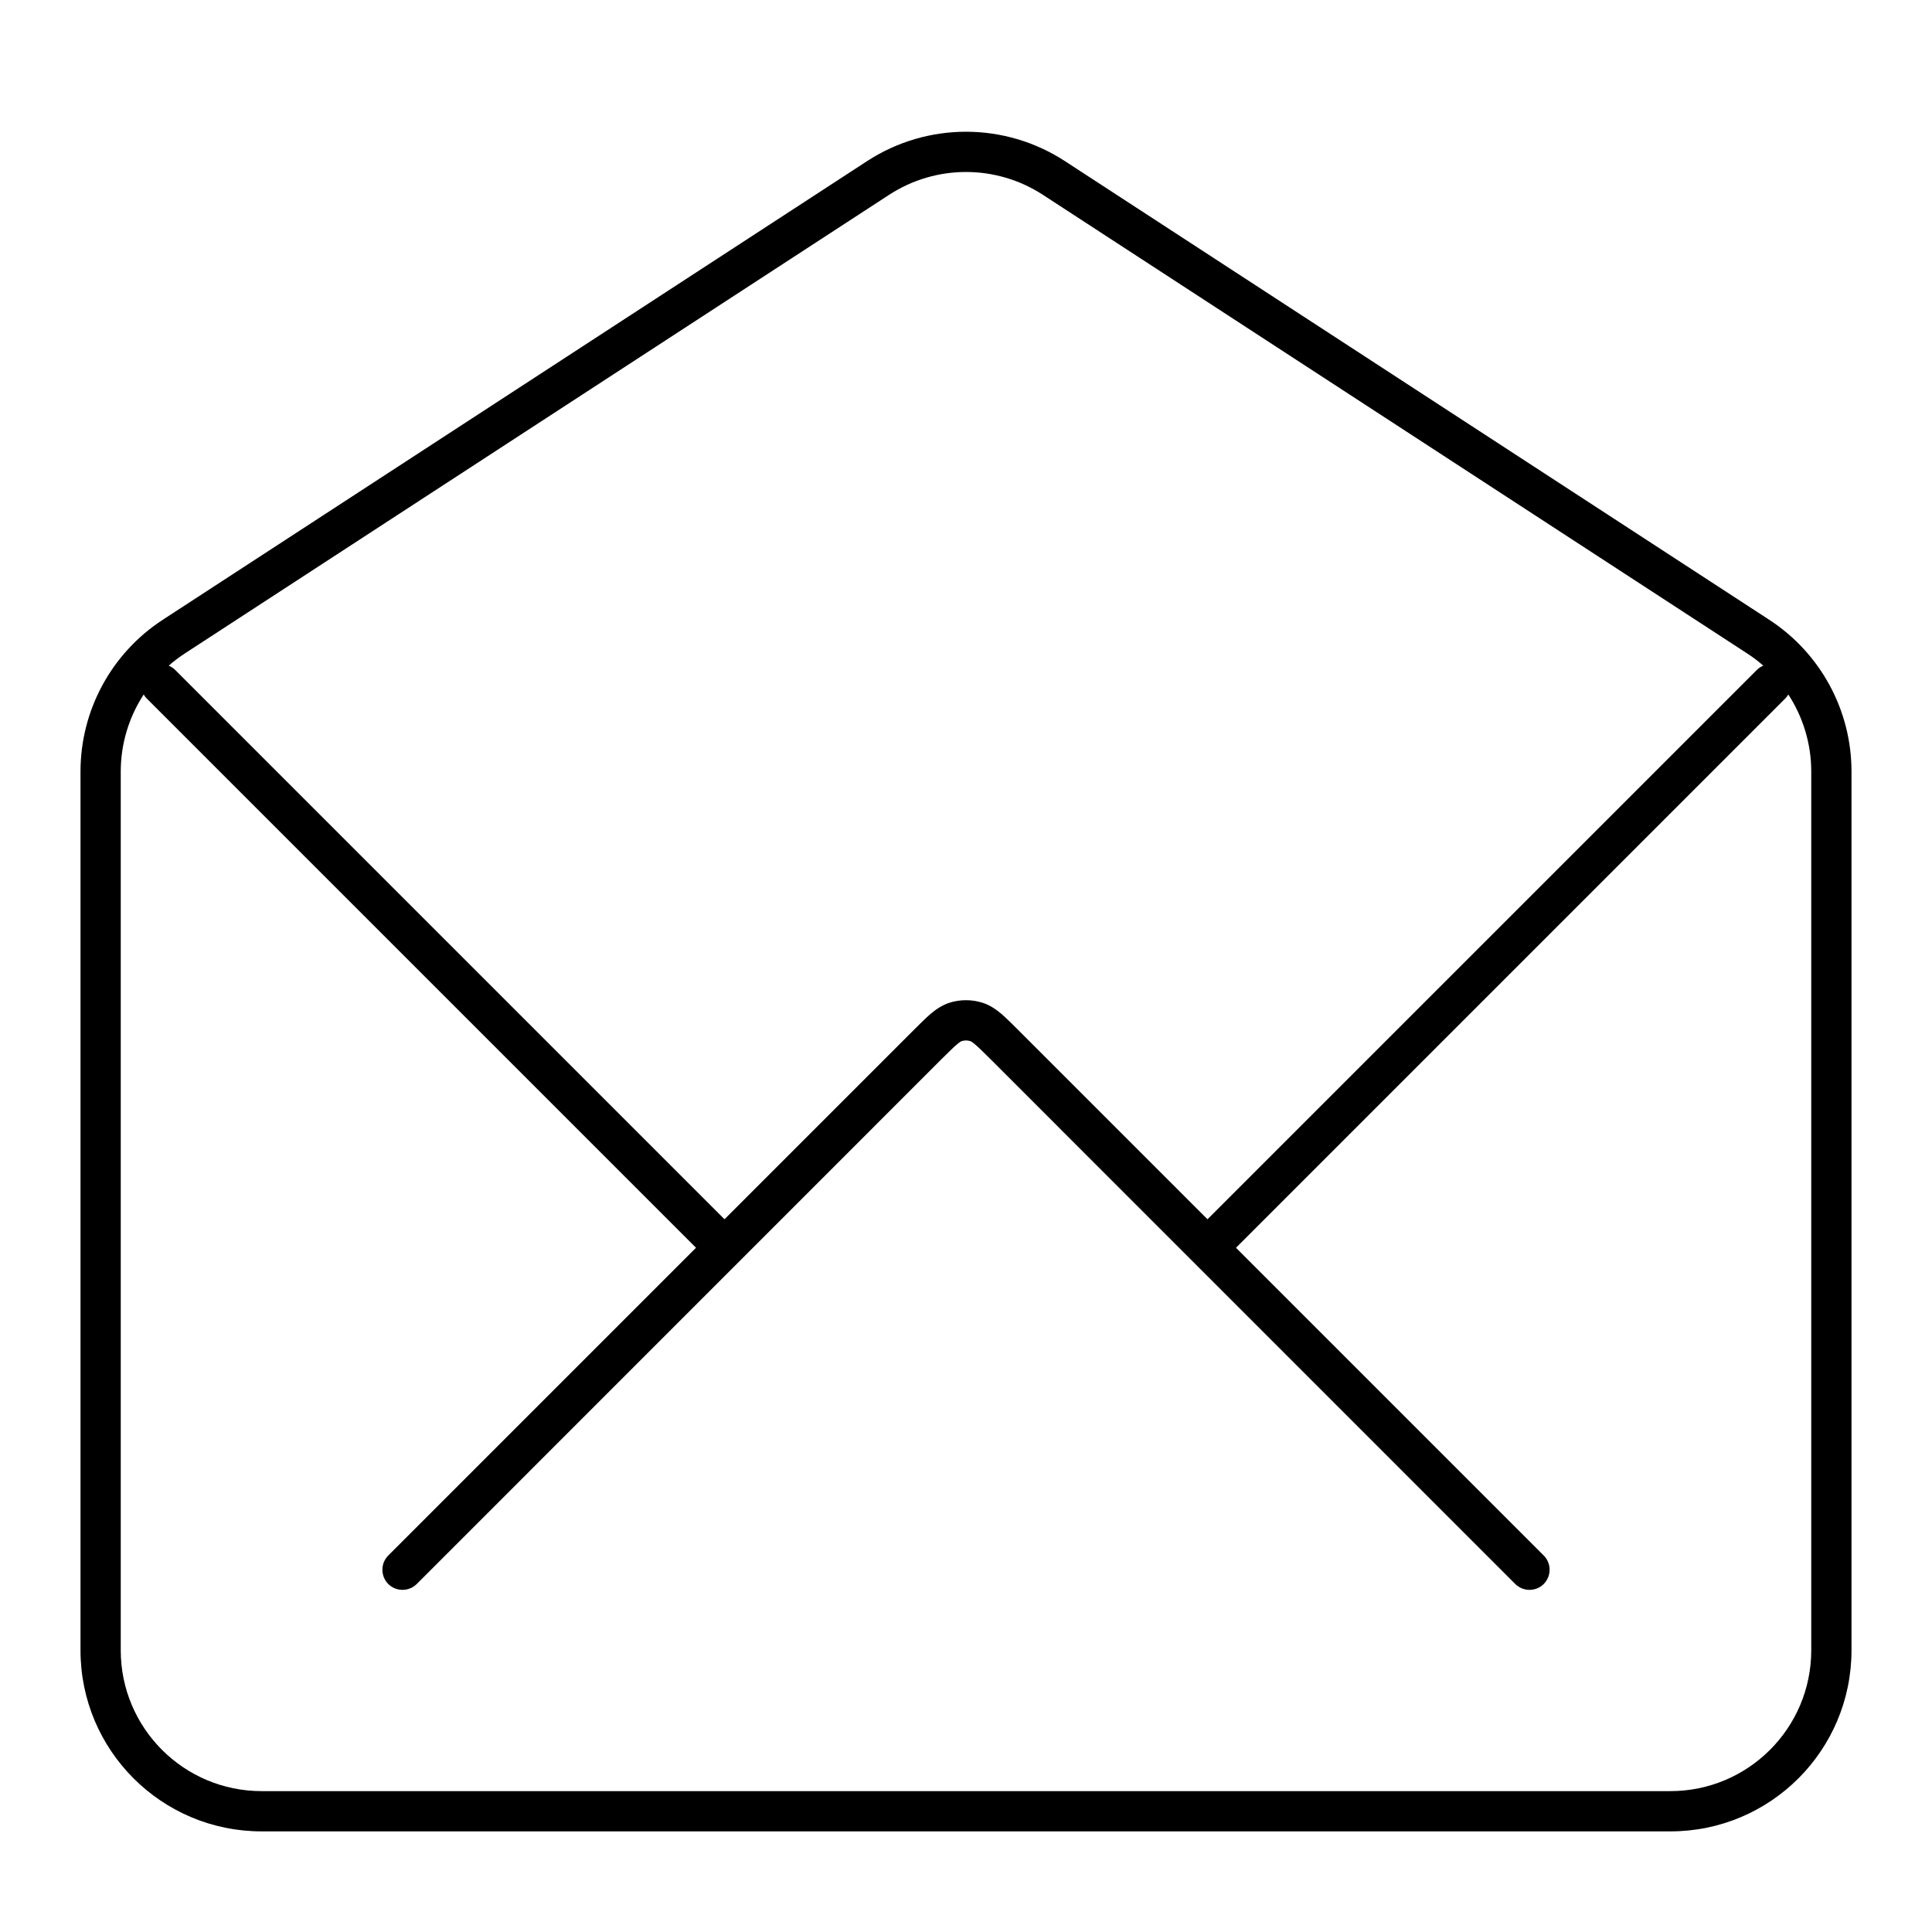 <svg width="24" height="24" viewBox="0 0 24 24" fill="none" xmlns="http://www.w3.org/2000/svg">
<path fill-rule="evenodd" clip-rule="evenodd" d="M10.772 2.001C11.519 1.515 12.481 1.515 13.228 2.001L21.978 7.699C22.615 8.114 23 8.823 23 9.584V20.5C23 21.743 21.993 22.75 20.75 22.75H3.25C2.007 22.75 1 21.743 1 20.5V9.584C1 8.823 1.385 8.114 2.022 7.699L10.772 2.001ZM12.955 2.42C12.374 2.042 11.626 2.042 11.045 2.42L2.295 8.118C2.225 8.164 2.158 8.214 2.096 8.269C2.125 8.281 2.153 8.299 2.177 8.323L9 15.146L11.353 12.793C11.431 12.715 11.5 12.647 11.561 12.594C11.627 12.539 11.701 12.487 11.793 12.457C11.927 12.414 12.073 12.414 12.207 12.457C12.299 12.487 12.373 12.539 12.439 12.594C12.5 12.647 12.569 12.715 12.647 12.793L15 15.146L21.823 8.323C21.847 8.299 21.875 8.281 21.904 8.269C21.842 8.214 21.776 8.164 21.705 8.118L12.955 2.42ZM15.354 15.5L19.177 19.323C19.274 19.421 19.274 19.579 19.177 19.677C19.079 19.774 18.921 19.774 18.823 19.677L12.3 13.153C12.213 13.067 12.159 13.013 12.115 12.976C12.073 12.94 12.057 12.934 12.053 12.933C12.018 12.922 11.982 12.922 11.947 12.933C11.943 12.934 11.927 12.94 11.885 12.976C11.841 13.013 11.787 13.067 11.7 13.153L5.177 19.677C5.079 19.774 4.921 19.774 4.823 19.677C4.726 19.579 4.726 19.421 4.823 19.323L8.646 15.5L1.823 8.677C1.808 8.662 1.795 8.645 1.785 8.627C1.602 8.908 1.5 9.239 1.5 9.584V20.5C1.5 21.467 2.284 22.25 3.25 22.25H20.75C21.716 22.25 22.5 21.467 22.5 20.5V9.584C22.5 9.239 22.398 8.908 22.215 8.627C22.205 8.645 22.192 8.662 22.177 8.677L15.354 15.5Z" fill="black"/>
</svg>
